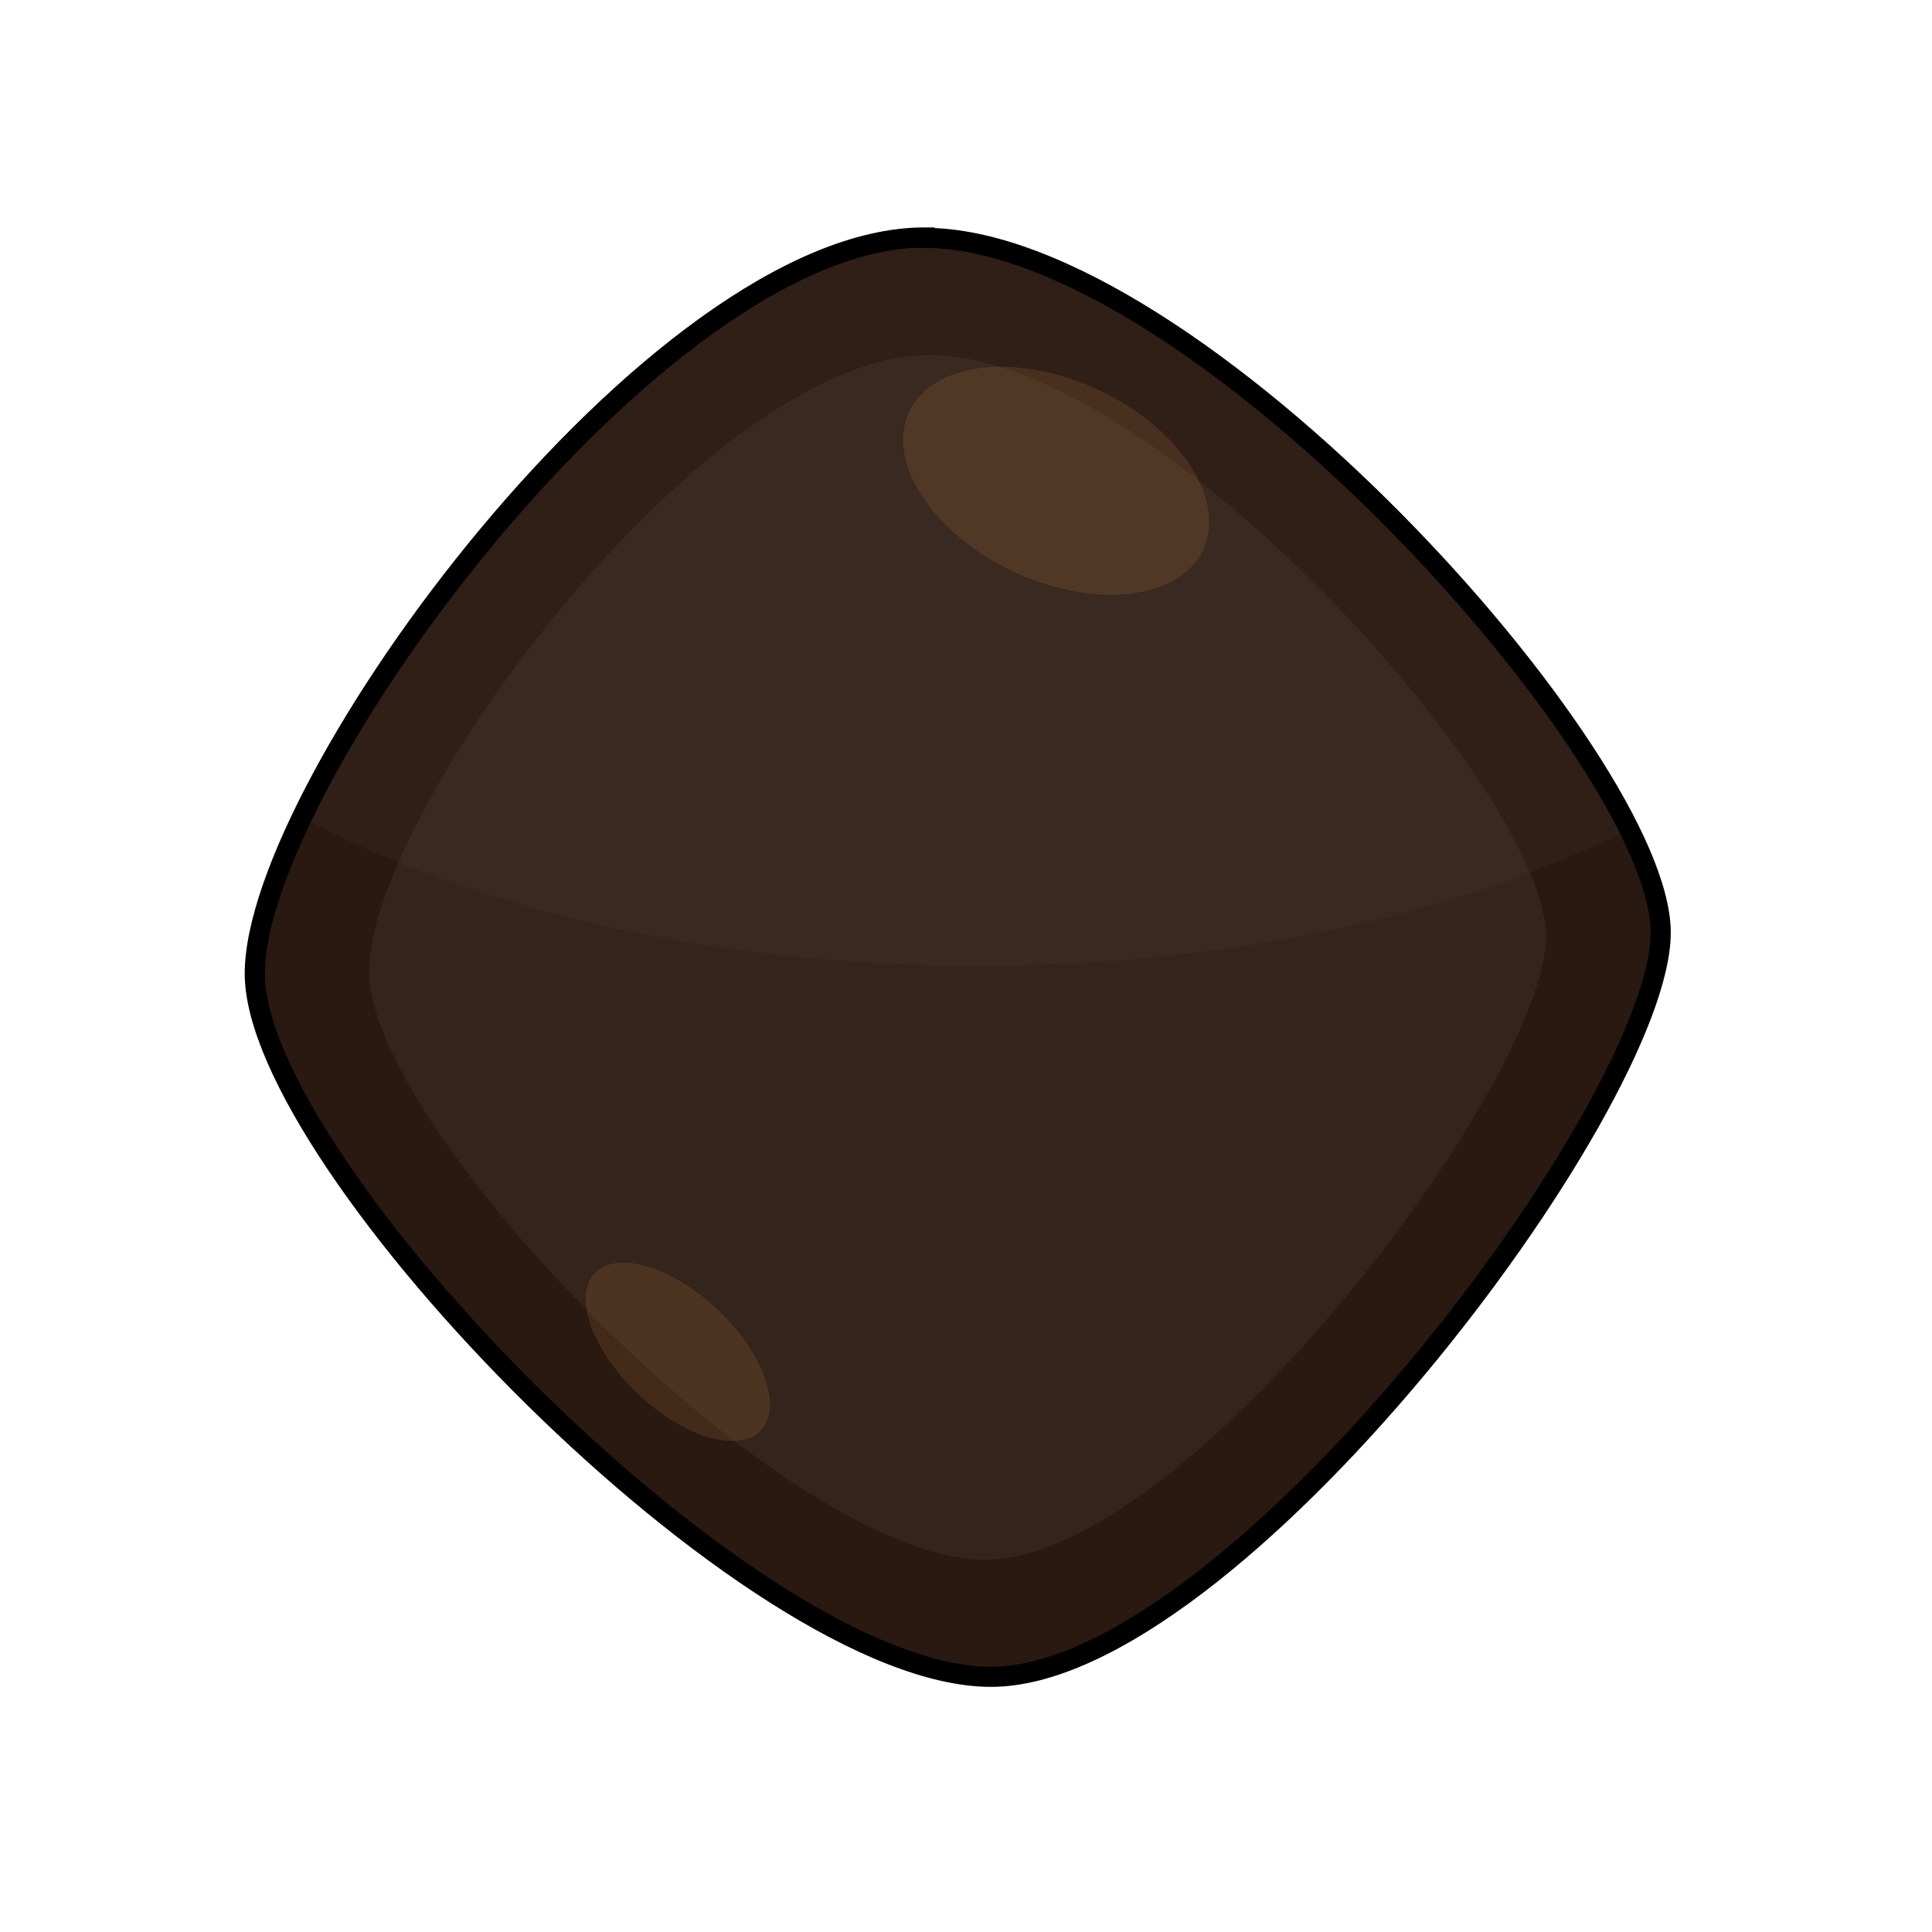 <?xml version="1.0" encoding="UTF-8" standalone="no"?>
<!-- Created with Inkscape (http://www.inkscape.org/) -->
<svg xmlns:dc="http://purl.org/dc/elements/1.1/" xmlns:cc="http://creativecommons.org/ns#" xmlns:rdf="http://www.w3.org/1999/02/22-rdf-syntax-ns#" xmlns:svg="http://www.w3.org/2000/svg" xmlns="http://www.w3.org/2000/svg" version="1.1" width="100%" height="100%" viewBox="0 0 48 48" id="svg2985">
<defs id="defs2987" />
<path d="m 22.97,5.91 c 6.68,0 18.29,12.94 18.29,17.26 0,4.31 -10.68,18.49 -16.64,18.49 -5.96,0 -18.29,-12.74 -18.29,-17.47 0,-4.72 9.96,-18.29 16.64,-18.29 z" id="path3907" style="color:#000000;fill:#2a1910;stroke-width:0.5" />
<path d="m 23.10,8.82 c 5.59,0 15.31,10.83 15.31,14.45 0,3.61 -8.94,15.48 -13.93,15.48 -4.98,0 -15.31,-10.66 -15.31,-14.62 0,-3.95 8.34,-15.31 13.93,-15.31 z" id="path3948" style="color:#000000;fill:#34241b;stroke-width:0.5" />
<path d="M 22.96,5.90 C 17.67,5.90 10.32,14.42 7.5,20.31 11.73,22.57 17.69,24 24.31,24 30.59,24 36.27,22.69 40.46,20.62 37.77,15.15 28.62,5.90 22.96,5.90 z" id="path3926" style="color:#000000;fill:#615149;fill-opacity:0.12;stroke-width:0.5" />
<path d="m 18.90,35.54 a 2.84,1.44 43.46 1 1 -4.12,-3.91 2.84,1.44 43.46 0 1 4.12,3.91 z" id="path3838" style="color:#000000;fill:#bd7d3f;fill-opacity:0.18;stroke-width:1.5" />
<path d="m 29.89,13.66 a 4.03,2.49 25.14 1 1 -7.3,-3.43 4.03,2.49 25.14 0 1 7.3,3.43 z" id="path3836" style="color:#000000;fill:#bd7d3f;fill-opacity:0.18;stroke-width:1.5" />
<path d="m 22.97,5.91 c 6.68,0 18.29,12.94 18.29,17.26 0,4.31 -10.68,18.49 -16.64,18.49 -5.96,0 -18.29,-12.74 -18.29,-17.47 0,-4.72 9.96,-18.29 16.64,-18.29 z" id="path3882" style="color:#000000;fill:none;stroke:#000000;stroke-width:0.5" />
</svg>
